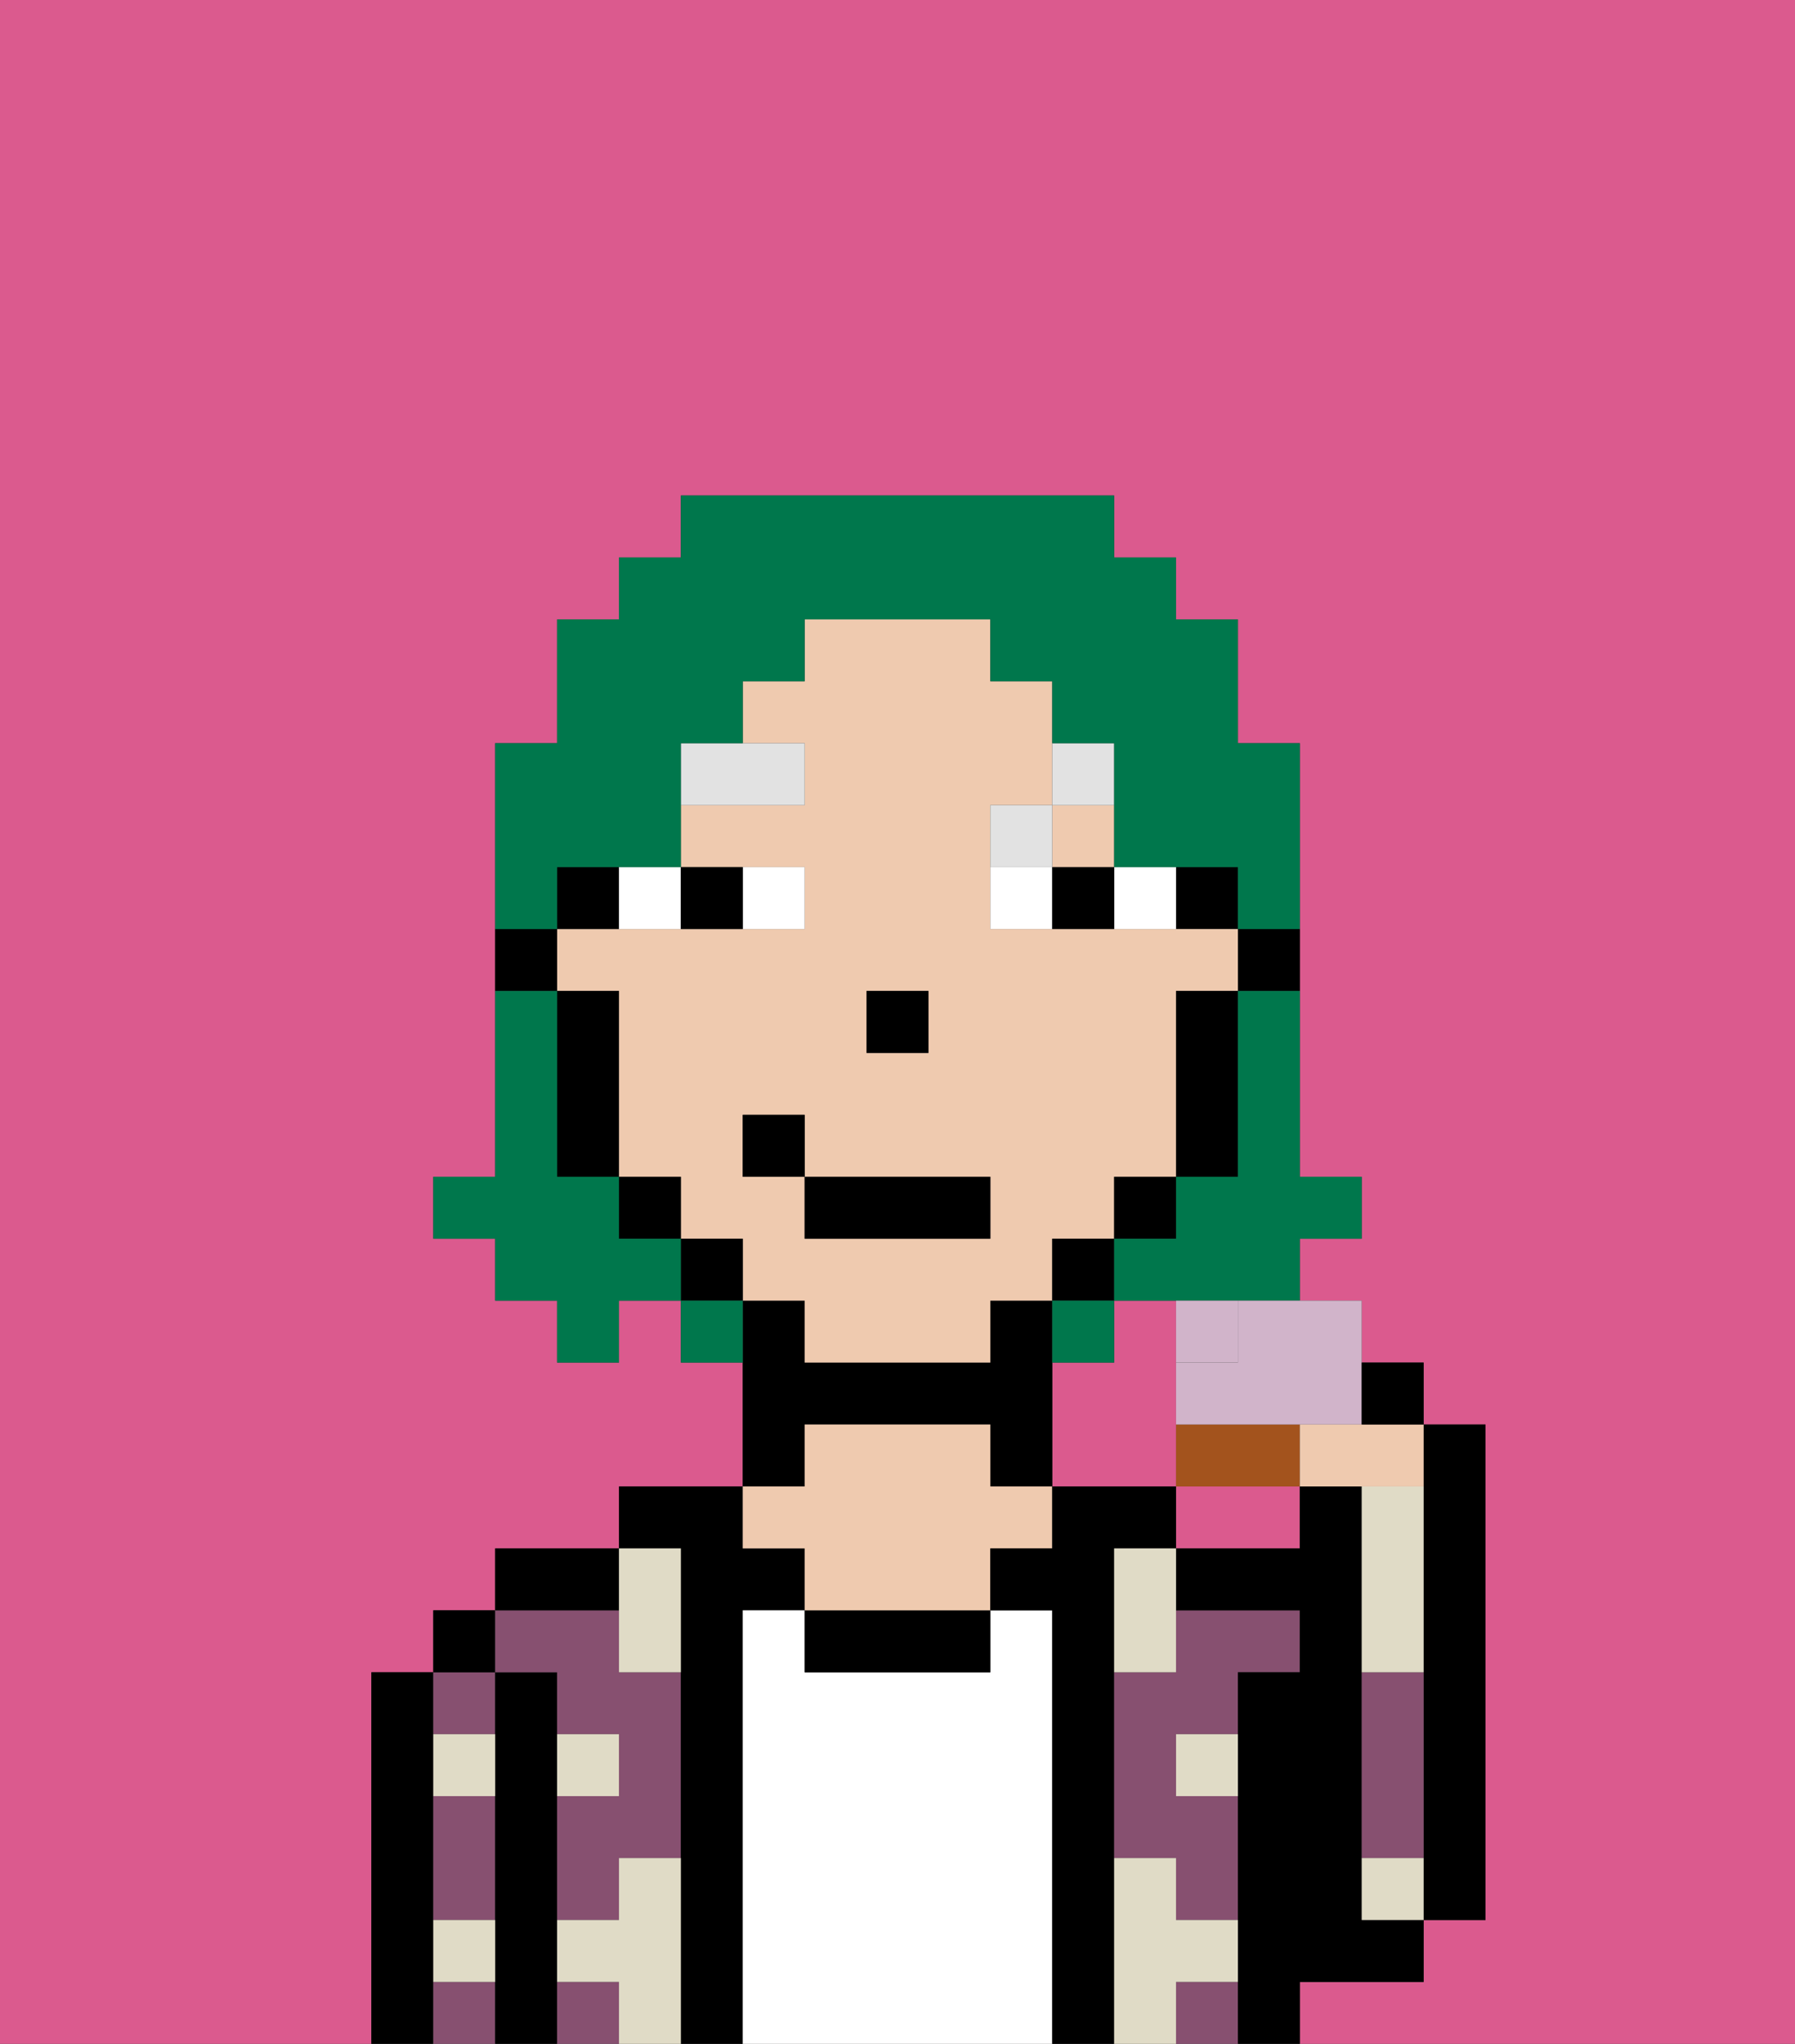 <svg xmlns="http://www.w3.org/2000/svg" viewBox="0 0 29 33"><rect x="0" y="0" width="29" height="33" fill="#333333" stroke="none"/><defs><style>polygon,rect,path{shape-rendering:crispedges;}.oa129-1{fill:#db5a8e;}.oa129-2{fill:#000000;}.oa129-3{fill:#875070;}.oa129-4{fill:#ffffff;}.oa129-5{fill:#efcaaf;}.oa129-6{fill:#e0dbc6;}.oa129-7{fill:#ffffff;}.oa129-8{fill:#e2e2e2;}.oa129-9{fill:#00774c;}.oa129-10{fill:#a3531d;}.oa129-11{fill:#d1b4ca;}.oa129-12{fill:#D1B4CA;}</style></defs><path class="oa129-1" d="M19,25h2V24H19Z"/><path class="oa129-1" d="M0,33H6V27H7V26H8V25h2V24h2V22H11V21H10v1H9V21H8V20H7V19H8V12H9V10h1V9h1V8h7V9h1v1h1v2h1v4h0v3h1v1H21v1h1v1h1v1h1v8H23v1H21v1h8V0H0Z"/><path class="oa129-1" d="M20,23H19V21H18v1H17v2h2V23Z"/><path class="oa129-2" d="M23,25v6h1V23H23v2Z"/><path class="oa129-2" d="M7,31V27H6v6H7V31Z"/><path class="oa129-3" d="M7,30v1H8V29H7Z"/><rect class="oa129-3" x="7" y="32" width="1" height="1"/><path class="oa129-3" d="M8,28V27H7v1Z"/><rect class="oa129-2" x="7" y="26" width="1" height="1"/><path class="oa129-2" d="M9,31V27H8v6H9V31Z"/><rect class="oa129-3" x="9" y="32" width="1" height="1"/><path class="oa129-3" d="M9,27v1h1v1H9v2h1V30h1V27H10V26H8v1Z"/><path class="oa129-2" d="M10,25H8v1h2Z"/><path class="oa129-2" d="M12,26h1V25H12V24H10v1h1v8h1V26Z"/><path class="oa129-4" d="M17,26H16v1H13V26H12v7h5V26Z"/><path class="oa129-2" d="M13,23h3v1h1V21H16v1H13V21H12v3h1Z"/><path class="oa129-2" d="M13,26v1h3V26H13Z"/><path class="oa129-5" d="M13,25v1h3V25h1V24H16V23H13v1H12v1Z"/><path class="oa129-2" d="M18,30V25h1V24H17v1H16v1h1v7h1V30Z"/><rect class="oa129-3" x="19" y="32" width="1" height="1"/><path class="oa129-3" d="M18,27v3h1v1h1V29H19V28h1V27h1V26H19v1Z"/><path class="oa129-2" d="M22,32h1V31H22V24H21v1H19v1h2v1H20v6h1V32Z"/><path class="oa129-3" d="M23,29V27H22v3h1Z"/><path class="oa129-6" d="M20,32V31H19V30H18v3h1V32Z"/><path class="oa129-6" d="M22,30v1h1V30Z"/><path class="oa129-6" d="M23,26V24H22v3h1Z"/><path class="oa129-6" d="M18,26v1h1V25H18Z"/><path class="oa129-6" d="M10,27h1V25H10v2Z"/><path class="oa129-6" d="M19,29h1V28H19Z"/><path class="oa129-6" d="M7,29H8V28H7Z"/><path class="oa129-6" d="M10,28H9v1h1Z"/><path class="oa129-6" d="M7,32H8V31H7Z"/><path class="oa129-6" d="M11,30H10v1H9v1h1v1h1V30Z"/><path class="oa129-2" d="M20,16h1V15H20Z"/><rect class="oa129-2" x="19" y="14" width="1" height="1"/><rect class="oa129-5" x="17" y="13" width="1" height="1"/><path class="oa129-5" d="M18,20h0V19h1V16h1V15H16V13h1V11H16V10H13v1H12v1h1v1H11v1h2v1H9v1h1v3h1v1h1v1h1v1h3V21h1V20Zm-4-4h1v1H14Zm2,4H13V19H12V18h1v1h3Z"/><path class="oa129-2" d="M19,17v2h1V16H19Z"/><polygon class="oa129-2" points="18 20 19 20 19 19 18 19 18 20"/><rect class="oa129-2" x="17" y="20" width="1" height="1"/><rect class="oa129-2" x="11" y="20" width="1" height="1"/><rect class="oa129-2" x="10" y="19" width="1" height="1"/><path class="oa129-2" d="M10,14H9v1h1Z"/><path class="oa129-2" d="M10,16H9v3h1V16Z"/><path class="oa129-2" d="M9,15H8v1H9Z"/><rect class="oa129-2" x="14" y="16" width="1" height="1"/><path class="oa129-7" d="M13,15V14H12v1Z"/><path class="oa129-7" d="M11,15V14H10v1Z"/><path class="oa129-7" d="M19,15V14H18v1Z"/><path class="oa129-7" d="M16,14v1h1V14Z"/><path class="oa129-2" d="M12,15V14H11v1Z"/><path class="oa129-2" d="M17,15h1V14H17Z"/><path class="oa129-8" d="M13,12H11v1h2Z"/><path class="oa129-8" d="M17,13H16v1h1Z"/><path class="oa129-8" d="M18,13V12H17v1Z"/><rect class="oa129-2" x="13" y="19" width="3" height="1"/><rect class="oa129-2" x="12" y="18" width="1" height="1"/><path class="oa129-9" d="M20,16v3H19v1H18v1H17v1h1V21h3V20h1V19H21V16Z"/><path class="oa129-9" d="M9,14h2V12h1V11h1V10h3v1h1v1h1v2h2v1h1V12H20V10H19V9H18V8H11V9H10v1H9v2H8v3H9Z"/><path class="oa129-9" d="M10,20V19H9V16H8v3H7v1H8v1H9v1h1V21h1V20Z"/><path class="oa129-9" d="M11,21v1h1V21Z"/><path class="oa129-10" d="M20,23H19v1h2V23Z"/><path class="oa129-11" d="M20,22H19v1h3V22h0V21H20Z"/><path class="oa129-12" d="M20,22V21H19v1Z"/><path class="oa129-5" d="M21,23v1h2V23H21Z"/><path class="oa129-2" d="M22,23h1V22H22Z"/></svg>